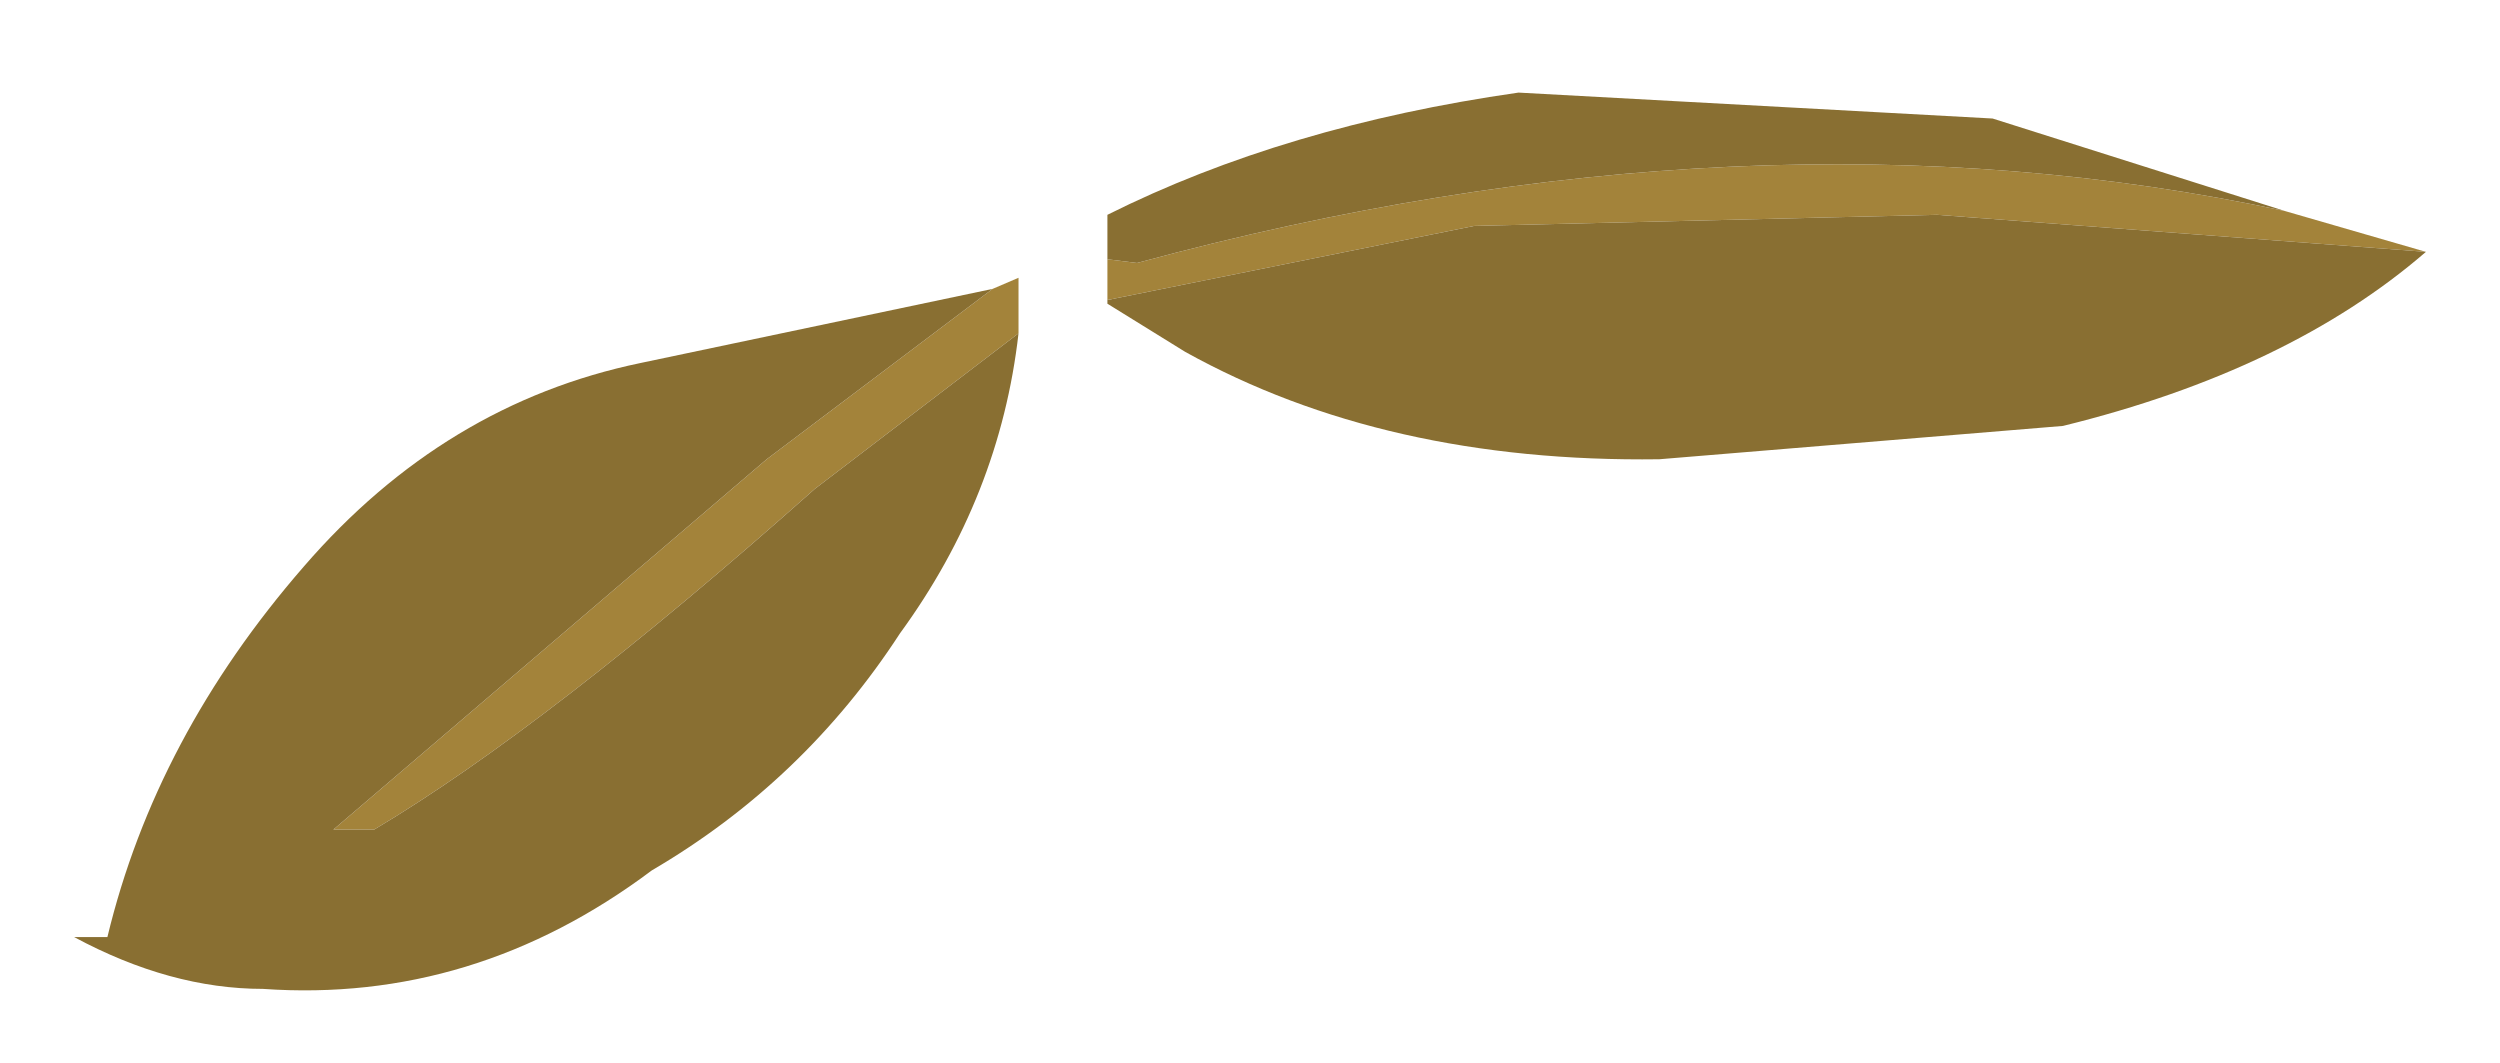 <?xml version="1.0" encoding="UTF-8" standalone="no"?>
<svg xmlns:xlink="http://www.w3.org/1999/xlink" height="14.35px" width="33.75px" xmlns="http://www.w3.org/2000/svg">
  <g transform="matrix(1.0, 0.0, 0.0, 1.0, 14.15, 4.45)">
    <path d="M0.8 -0.95 L1.2 -0.9 Q9.5 -3.15 16.7 -1.6 L18.6 -1.05 12.0 -1.55 5.75 -1.4 0.8 -0.4 0.8 -0.95" fill="#a3833a" fill-rule="evenodd" stroke="none"/>
    <path d="M0.8 -0.95 L0.8 -1.55 Q3.2 -2.75 6.35 -3.2 L12.75 -2.85 16.7 -1.6 Q9.5 -3.15 1.2 -0.9 L0.8 -0.95 M18.6 -1.05 Q16.75 0.55 13.7 1.3 L8.25 1.75 Q4.55 1.8 1.85 0.3 L0.8 -0.35 0.8 -0.4 5.75 -1.4 12.0 -1.55 18.6 -1.05" fill="#896f32" fill-rule="evenodd" stroke="none"/>
    <path d="M-0.75 -0.55 L-0.4 -0.7 -0.4 0.05 -3.15 2.15 Q-6.75 5.35 -9.1 6.75 L-9.65 6.75 -3.8 1.75 -0.75 -0.55" fill="#a3833a" fill-rule="evenodd" stroke="none"/>
    <path d="M-0.4 0.05 Q-0.65 2.25 -2.0 4.1 -3.3 6.1 -5.35 7.3 -7.75 9.1 -10.6 8.9 -11.85 8.9 -13.15 8.2 L-12.7 8.2 Q-12.05 5.5 -10.05 3.2 -8.15 1.0 -5.5 0.45 L-0.75 -0.55 -3.8 1.75 -9.65 6.75 -9.1 6.75 Q-6.75 5.35 -3.15 2.15 L-0.4 0.05" fill="#896f32" fill-rule="evenodd" stroke="none"/>
  </g>
</svg>